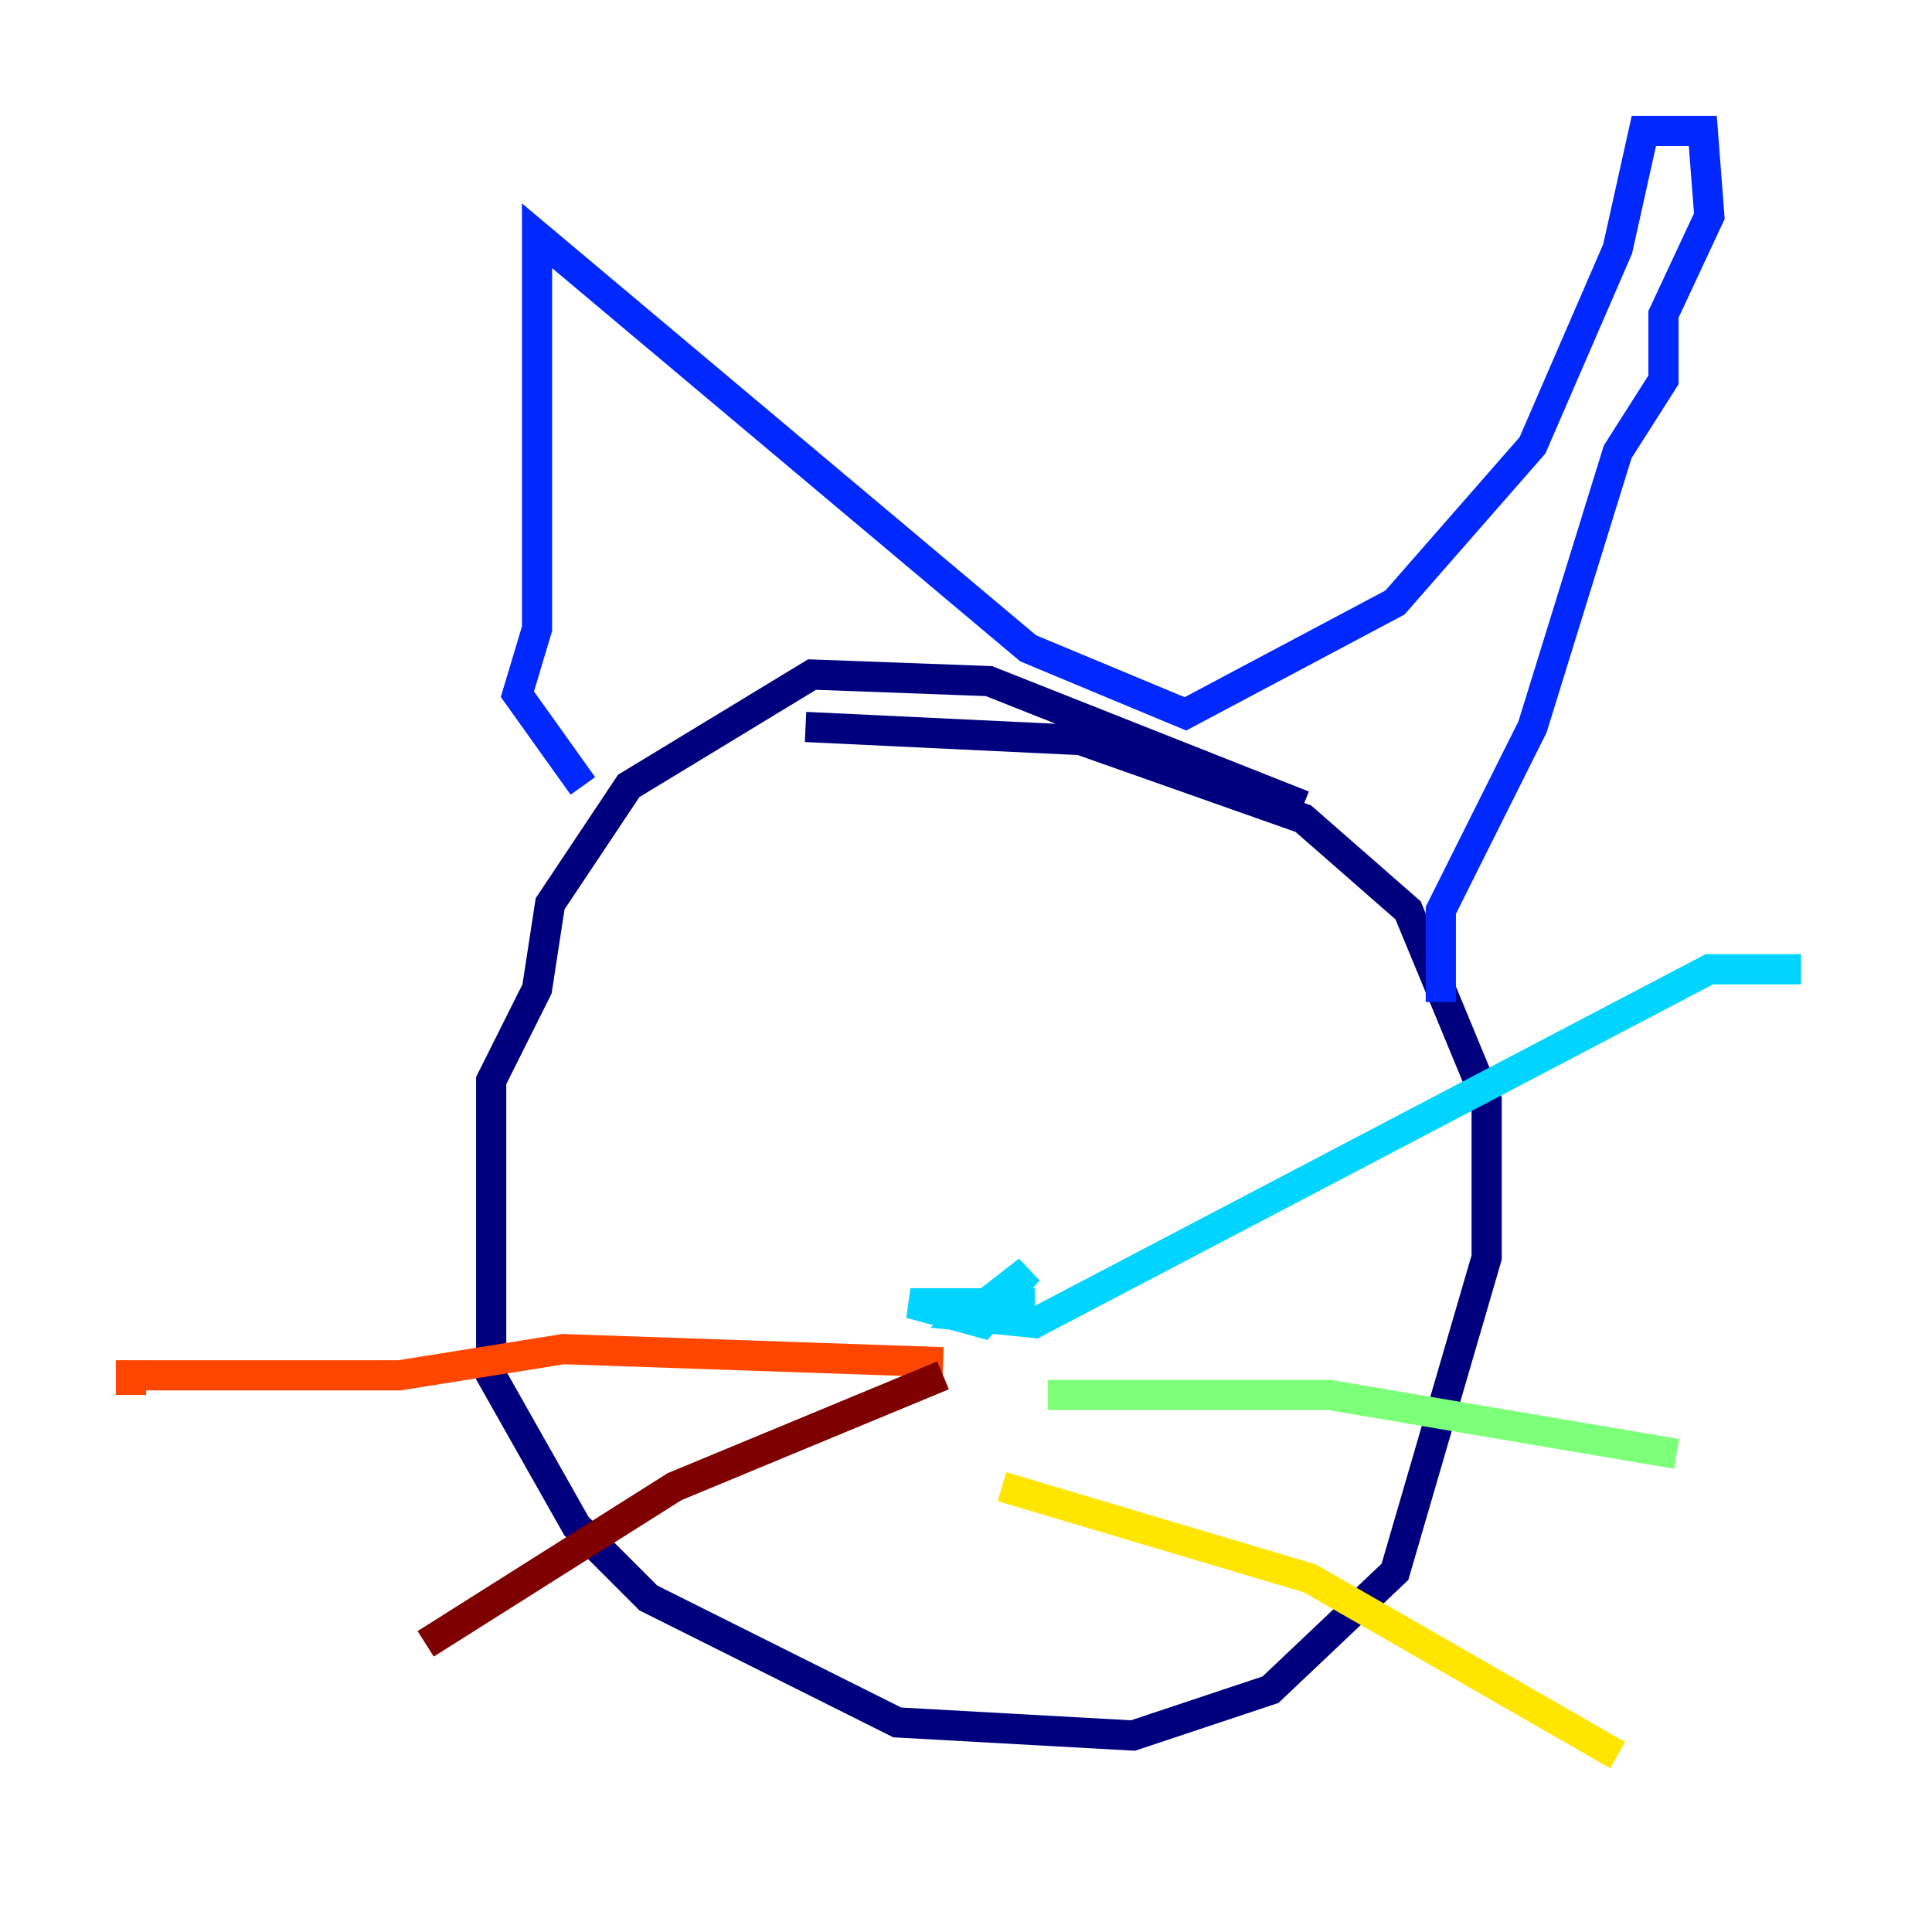 <?xml version="1.0" encoding="utf-8" ?>
<svg baseProfile="tiny" height="128" version="1.2" viewBox="0,0,128,128" width="128" xmlns="http://www.w3.org/2000/svg" xmlns:ev="http://www.w3.org/2001/xml-events" xmlns:xlink="http://www.w3.org/1999/xlink"><defs /><polyline fill="none" points="86.346,53.37 65.519,45.125 53.803,44.691 41.654,52.068 36.447,59.878 35.58,65.519 32.542,71.593 32.542,91.119 38.183,101.098 42.956,105.871 59.444,114.115 75.064,114.983 80.271,113.248 84.176,111.946 92.42,104.136 98.495,83.308 98.495,72.895 93.288,60.312 86.346,54.237 71.593,49.031 53.37,48.163" stroke="#00007f" stroke-width="2" /><polyline fill="none" points="38.617,52.068 34.278,45.993 35.58,41.654 35.58,15.62 68.122,42.956 78.536,47.295 92.42,39.919 101.532,29.505 107.173,16.488 108.909,8.678 112.814,8.678 113.248,14.319 110.21,20.827 110.21,25.166 107.173,29.939 101.532,48.163 95.458,60.312 95.458,66.386" stroke="#0028ff" stroke-width="2" /><polyline fill="none" points="68.556,86.346 60.312,86.346 65.085,87.647 68.122,84.176 64.217,87.214 68.556,87.647 113.248,64.217 119.322,64.217" stroke="#00d4ff" stroke-width="2" /><polyline fill="none" points="69.424,92.42 88.081,92.42 111.078,96.325" stroke="#7cff79" stroke-width="2" /><polyline fill="none" points="66.386,98.495 86.78,104.57 107.173,116.285" stroke="#ffe500" stroke-width="2" /><polyline fill="none" points="62.481,90.251 37.315,89.383 26.468,91.119 8.678,91.119 8.678,92.42" stroke="#ff4600" stroke-width="2" /><polyline fill="none" points="62.481,91.119 44.691,98.495 28.203,108.909" stroke="#7f0000" stroke-width="2" /></svg>